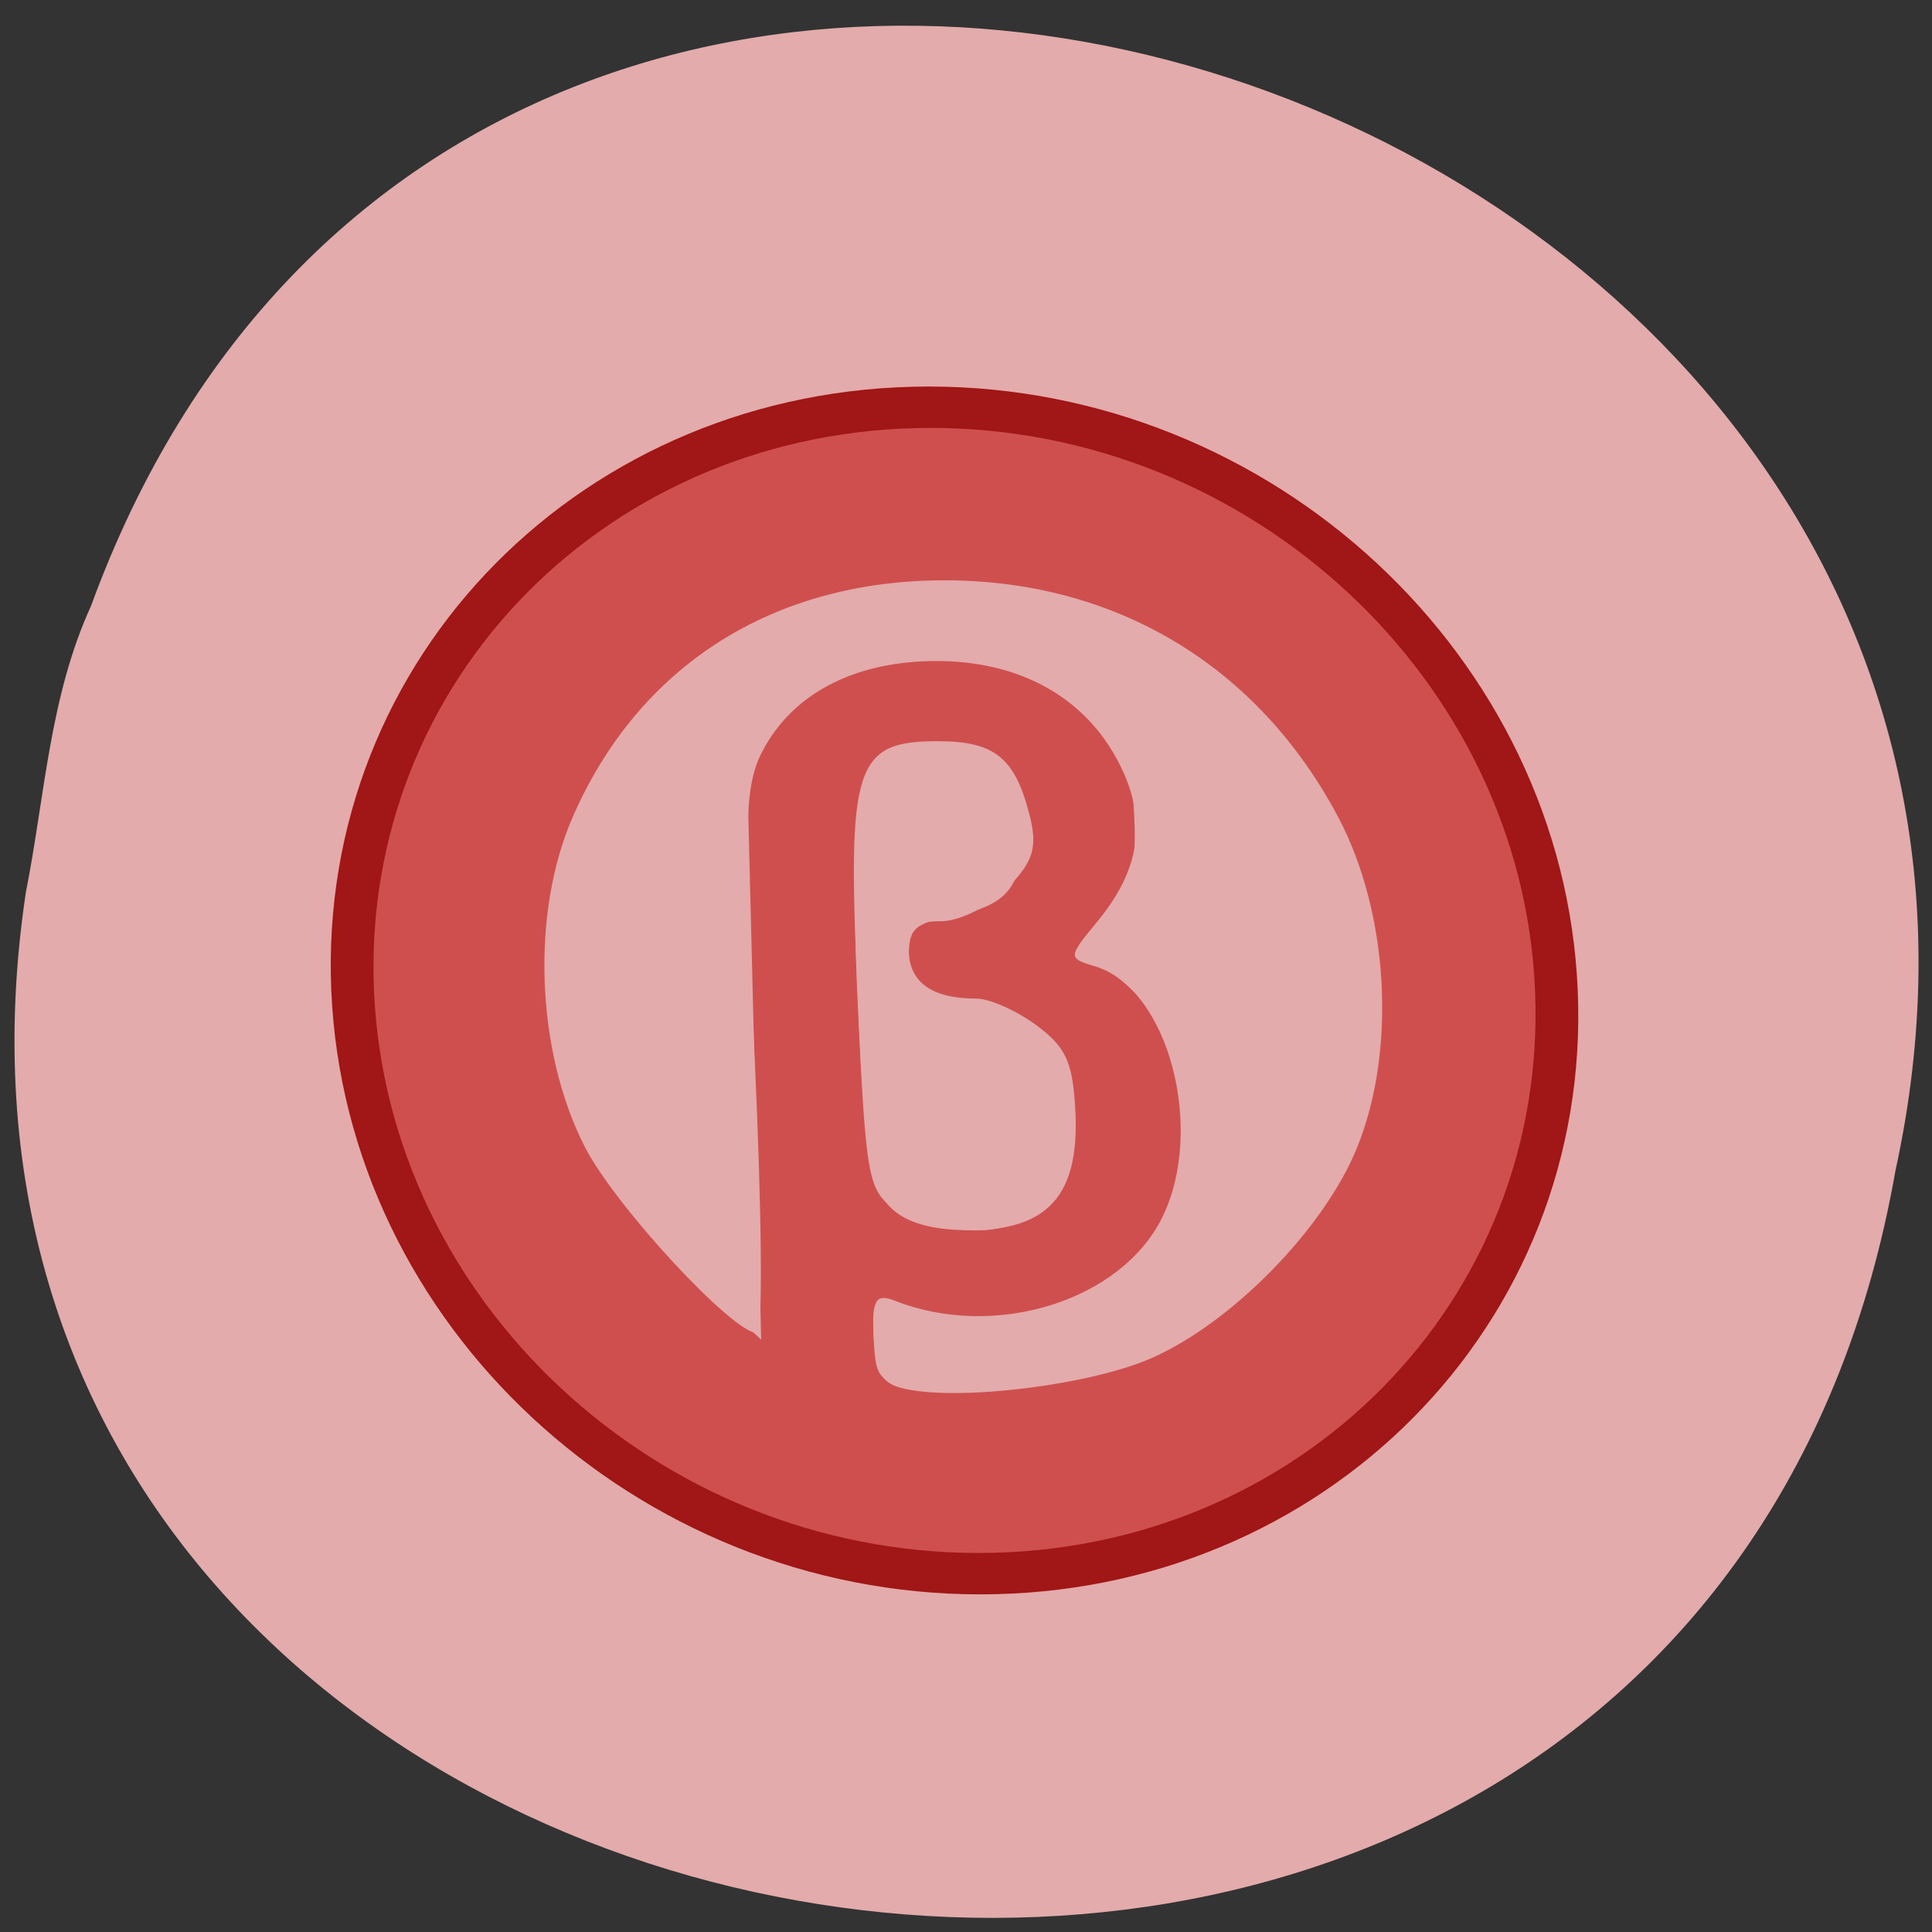 <svg xmlns="http://www.w3.org/2000/svg" xmlns:xlink="http://www.w3.org/1999/xlink" viewBox="0 0 48 48"><rect x="0" y="0" width="48" height="48" fill="#333333" stroke="none"/><defs><g id="3" clip-path="url(#2)"><path d="m 22.512 34.512 c -0.605 -0.125 -0.758 -0.375 -0.801 -1.289 c -0.043 -0.949 0.039 -1.094 0.535 -0.902 c 2.484 0.973 5.609 -0.004 6.629 -2.074 c 1.078 -2.191 0.152 -5.684 -1.656 -6.234 c -0.695 -0.211 -0.695 -0.219 0.063 -1.141 c 1.098 -1.34 1.238 -2.621 0.445 -4.051 c -0.852 -1.543 -2.445 -2.398 -4.457 -2.398 c -1.949 0 -3.461 0.742 -4.242 2.086 c -0.539 0.93 -0.566 1.645 -0.277 7.816 c 0.176 3.738 0.203 6.797 0.063 6.797 c -0.613 0 -3.543 -3.172 -4.289 -4.637 c -1.211 -2.379 -1.336 -5.805 -0.297 -8.184 c 1.637 -3.758 4.973 -5.883 9.234 -5.883 c 4.262 0 7.793 2.125 9.785 5.883 c 1.258 2.375 1.453 5.789 0.469 8.211 c -0.813 2.01 -3.113 4.359 -5.117 5.234 c -1.508 0.66 -4.688 1.059 -6.086 0.766 m -0.41 -4.535 c -0.477 -0.488 -0.609 -1.363 -0.797 -5.363 c -0.262 -5.598 -0.07 -6.199 1.992 -6.199 c 1.414 0 1.922 0.41 2.285 1.848 c 0.199 0.789 0.09 1.148 -0.559 1.805 c -0.441 0.453 -1.184 0.82 -1.645 0.82 c -0.664 0 -0.828 0.16 -0.801 0.766 c 0.035 0.77 0.594 1.156 1.684 1.156 c 0.324 0 0.992 0.297 1.484 0.66 c 0.746 0.551 0.914 0.922 0.973 2.18 c 0.094 2.043 -0.688 2.914 -2.625 2.914 c -0.957 0 -1.605 -0.191 -1.992 -0.586" fill="#f2f2f2"/><path d="m 23 34.465 c -1.168 -0.098 -1.242 -0.168 -1.293 -1.195 c -0.047 -1.039 -0.008 -1.078 0.809 -0.781 c 2.27 0.824 4.973 -0.012 6.23 -1.926 c 1.027 -1.57 0.84 -4.391 -0.383 -5.73 c -0.496 -0.543 -1.137 -0.984 -1.426 -0.984 c -0.387 0 -0.281 -0.262 0.395 -0.98 c 0.77 -0.816 0.91 -1.246 0.848 -2.582 c -0.07 -1.434 -0.207 -1.715 -1.316 -2.66 c -2.195 -1.875 -5.535 -1.801 -7.383 0.164 l -0.926 0.984 l 0.18 7.254 l 0.176 7.254 l -1.934 -1.789 c -3.059 -2.824 -4.098 -6.563 -2.93 -10.52 c 0.715 -2.418 3.352 -5.105 5.82 -5.93 c 3.98 -1.332 7.918 -0.477 11 2.387 c 7.316 6.793 2.191 17.883 -7.871 17.04 m -0.711 -4.398 c -0.719 -0.477 -0.766 -0.707 -0.973 -5.102 c -0.133 -2.836 -0.082 -4.918 0.133 -5.426 c 0.402 -0.957 1.582 -1.344 2.828 -0.926 c 0.73 0.242 0.898 0.512 1.039 1.668 c 0.199 1.641 -0.176 2.203 -1.664 2.477 c -0.945 0.172 -1.105 0.336 -1.07 1.082 c 0.039 0.797 0.18 0.902 1.445 1.066 c 1.73 0.223 2.609 1.129 2.688 2.77 c 0.082 1.738 -0.891 2.887 -2.449 2.887 c -0.672 0 -1.559 -0.227 -1.977 -0.5" fill="#f2f2f2"/><path d="m 22 34.21 c -0.141 -0.133 -0.273 -0.559 -0.289 -0.945 c -0.035 -0.668 0.07 -0.695 2.195 -0.555 c 1.945 0.129 2.367 0.051 3.316 -0.602 c 1.836 -1.27 2.383 -2.313 2.277 -4.363 c -0.098 -1.957 -0.863 -3.406 -1.98 -3.746 c -0.578 -0.176 -0.57 -0.258 0.133 -1.336 c 1.418 -2.176 0.574 -4.813 -1.883 -5.871 c -2.672 -1.152 -5.445 -0.605 -6.781 1.34 c -0.715 1.035 -0.734 1.336 -0.582 7.914 l 0.156 6.836 l -1.441 -1.34 c -4.168 -3.871 -4.586 -10.08 -0.941 -13.898 c 2.25 -2.359 3.633 -2.91 7.289 -2.91 c 2.645 0 3.359 0.113 4.602 0.742 c 6.391 3.23 8.09 11.23 3.395 16 c -1.863 1.895 -3.816 2.723 -6.742 2.859 c -1.355 0.063 -2.582 0.004 -2.723 -0.129 m 0.715 -4.04 c -0.371 -0.199 -0.789 -0.52 -0.934 -0.711 c -0.453 -0.609 -0.699 -8.902 -0.289 -9.773 c 0.922 -1.938 3.793 -1.383 3.895 0.754 c 0.055 1.191 -0.598 1.957 -1.949 2.289 c -0.707 0.172 -0.887 0.406 -0.855 1.102 c 0.035 0.781 0.191 0.91 1.344 1.086 c 2.273 0.352 3.359 2.324 2.383 4.336 c -0.641 1.316 -2.137 1.699 -3.594 0.918" fill="#f2f2f2"/></g><clipPath id="2"><path d="M 0,0 H48 V48 H0 z"/></clipPath><filter id="0" filterUnits="objectBoundingBox" x="0" y="0" width="48" height="48"><feColorMatrix type="matrix" in="SourceGraphic" values="0 0 0 0 1 0 0 0 0 1 0 0 0 0 1 0 0 0 1 0"/></filter><mask id="1"><g filter="url(#0)"><path fill-opacity="0.565" d="M 0,0 H48 V48 H0 z"/></g></mask></defs><path d="m 0.641 22.18 c -4.262 28.516 41.3 36.19 46.45 6.91 c 5.879 -26.922 -35.05 -40.789 -44.828 -14.04 c -1.035 2.262 -1.148 4.734 -1.621 7.125" fill="#e3abab"/><path d="m 412.87 690.93 c 0.018 85.13 -69.01 154.15 -154.15 154.15 c -85.14 0 -154.15 -69.02 -154.17 -154.15 c 0.022 -85.13 69.01 -154.15 154.15 -154.15 c 85.14 0 154.19 69.02 154.17 154.15" transform="matrix(0.097 0 0.004 0.094 -4.144 -40.34)" fill="#cf4f4f" stroke="#a11616" stroke-width="10.938"/><use xlink:href="#3" mask="url(#1)"/></svg>